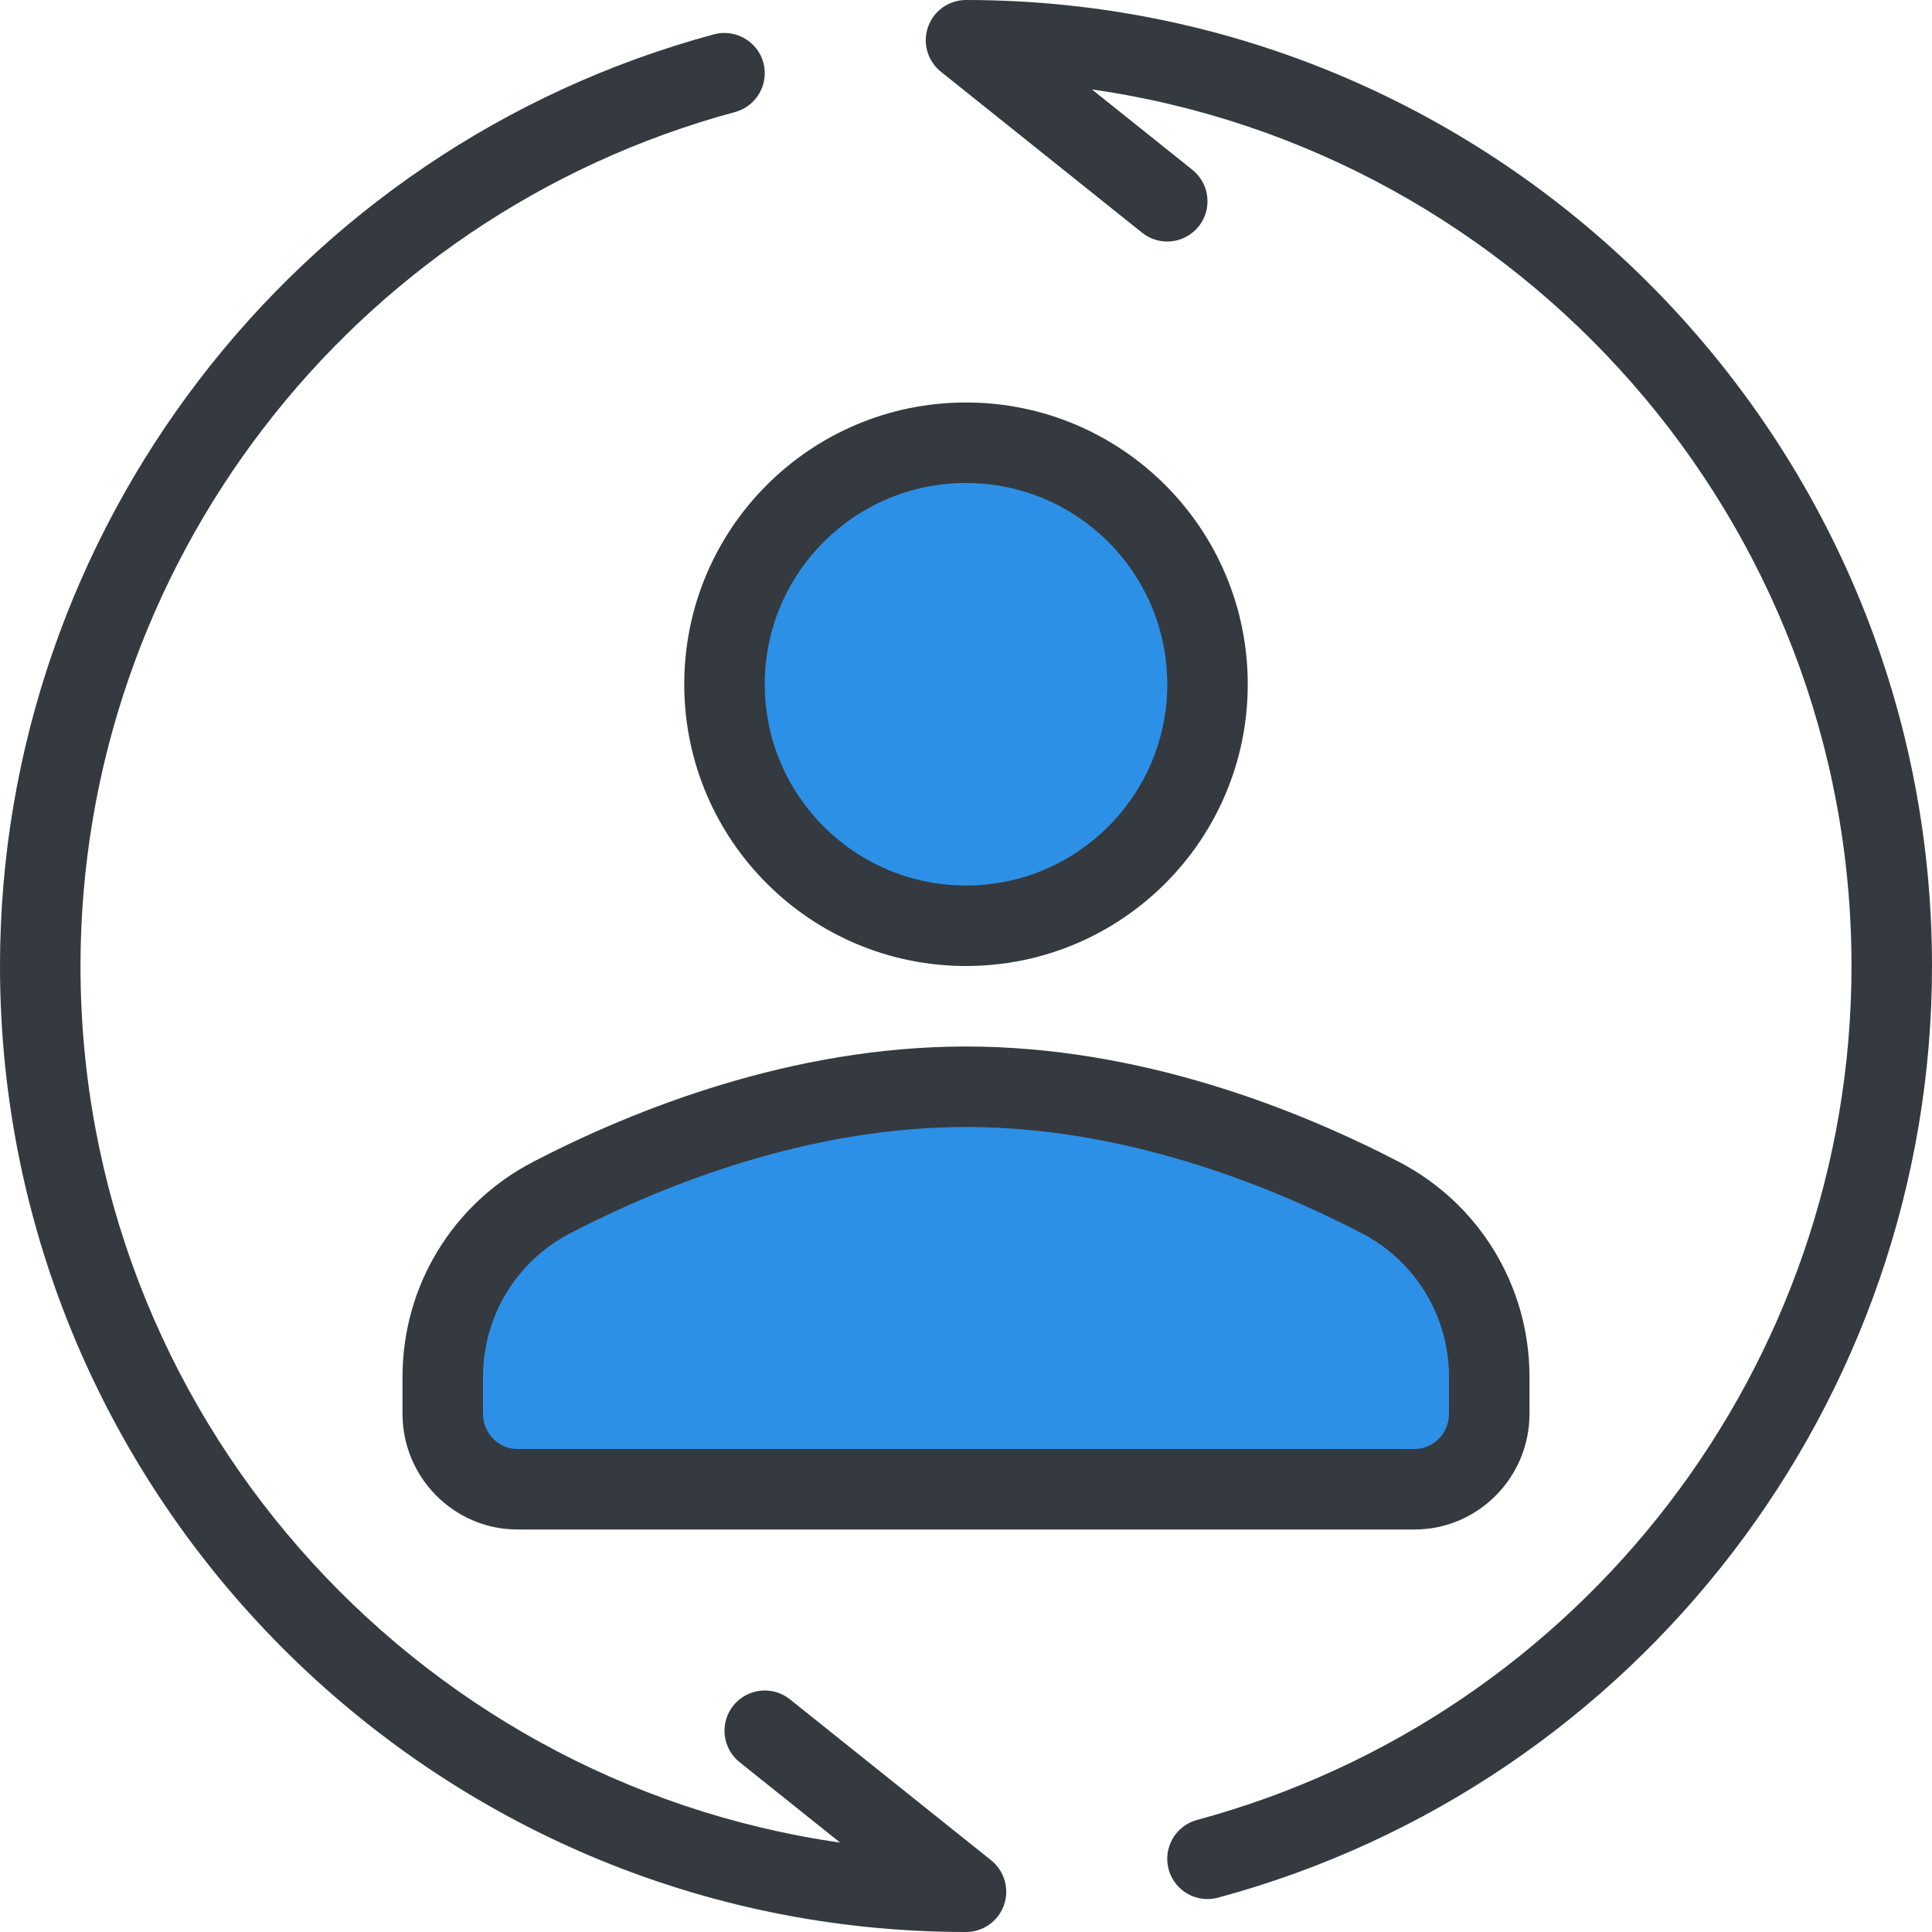<?xml version="1.0"?>
<svg xmlns="http://www.w3.org/2000/svg" xmlns:xlink="http://www.w3.org/1999/xlink" version="1.1" id="Capa_1" x="0px" y="0px" viewBox="0 0 512 512" style="enable-background:new 0 0 512 512;" xml:space="preserve" width="512px" height="512px" class=""><g><g>
	<path style="fill:#343A40" d="M256,0c-4.531,0-8.563,2.865-10.063,7.135s-0.135,9.031,3.396,11.865l53.333,42.667   c4.625,3.708,11.323,2.917,15-1.667c3.677-4.604,2.927-11.313-1.667-15l-26.635-21.302C403.01,39.948,490.667,137.927,490.667,256   c0,105.677-71.323,198.74-173.448,226.302c-5.688,1.542-9.052,7.396-7.521,13.083c1.292,4.76,5.594,7.885,10.292,7.885   c0.927,0,1.865-0.115,2.792-0.365C434.188,472.823,512,371.292,512,256C512,114.844,397.156,0,256,0z" data-original="#303C42" class="active-path" data-old_color="#FCFCFC"/>
	<path style="fill:#343A40" d="M209.333,450.333c-4.604-3.688-11.302-2.917-15,1.667c-3.677,4.604-2.927,11.313,1.667,15   l26.635,21.302C108.99,472.052,21.333,374.073,21.333,256c0-105.677,71.323-198.74,173.448-226.302   c5.688-1.542,9.052-7.396,7.521-13.083c-1.542-5.698-7.448-9.021-13.083-7.521C77.813,39.177,0,140.708,0,256   c0,141.156,114.844,256,256,256c4.531,0,8.563-2.865,10.063-7.135s0.135-9.031-3.396-11.865L209.333,450.333z" data-original="#303C42" class="active-path" data-old_color="#FCFCFC"/>
	<circle style="fill:#343A40" cx="256" cy="181.333" r="74.667" data-original="#303C42" class="active-path" data-old_color="#FCFCFC"/>
</g><circle style="fill:#2D90E7" cx="256" cy="181.333" r="53.333" data-original="#1E88E5" class="" data-old_color="#1E88E5"/><path style="opacity: 0.1;fill:#2D90E7" d="M284.771,136.563c5.363,8.316,8.563,18.16,8.563,28.771  c0,29.406-23.927,53.333-53.333,53.333c-10.611,0-20.454-3.199-28.771-8.563c9.503,14.733,25.975,24.563,44.771,24.563  c29.406,0,53.333-23.927,53.333-53.333C309.333,162.538,299.504,146.065,284.771,136.563z" data-original="#000000" class="" data-old_color="opacity: 0.1#2D90E7"/><path style="fill:#343A40" d="M141.344,307.865c-21.396,11.094-34.677,32.948-34.677,57.042v9.76  c0,16.906,13.677,30.667,30.479,30.667h237.708c16.802,0,30.479-13.76,30.479-30.667v-9.76c0-24.094-13.281-45.948-34.677-57.042  c-26.854-13.927-68.552-30.531-114.656-30.531S168.198,293.938,141.344,307.865z" data-original="#303C42" class="active-path" data-old_color="#FCFCFC"/><path style="fill:#2D90E7" d="M384,364.906v9.76c0,5.146-4.104,9.333-9.146,9.333H137.146c-5.042,0-9.146-4.188-9.146-9.333v-9.76  c0-16.094,8.875-30.698,23.156-38.104c24.76-12.833,63.042-28.135,104.844-28.135s80.083,15.302,104.844,28.135  C375.125,334.208,384,348.813,384,364.906z" data-original="#1E88E5" class="" data-old_color="#1E88E5"/><path style="opacity: 0.1;fill:#2D90E7" d="M360.844,326.802c-24.76-12.833-63.042-28.135-104.844-28.135  c-3.598,0-7.128,0.255-10.667,0.47c37.585,2.288,71.548,15.936,94.177,27.665c14.281,7.406,23.156,22.01,23.156,38.104v9.76  c0,5.146-4.104,9.333-9.146,9.333h21.333c5.042,0,9.146-4.188,9.146-9.333v-9.76C384,348.813,375.125,334.208,360.844,326.802z" data-original="#000000" class="" data-old_color="opacity: 0.1#2D90E7"/><linearGradient id="SVGID_1_" gradientUnits="userSpaceOnUse" x1="-45.573" y1="639.554" x2="-23.833" y2="629.415" gradientTransform="matrix(21.333 0 0 -21.333 996.333 13791.667)">
	<stop offset="0" style="stop-color:#FFFFFF;stop-opacity:0.2"/>
	<stop offset="1" style="stop-color:#FFFFFF;stop-opacity:0"/>
</linearGradient></g> </svg>
